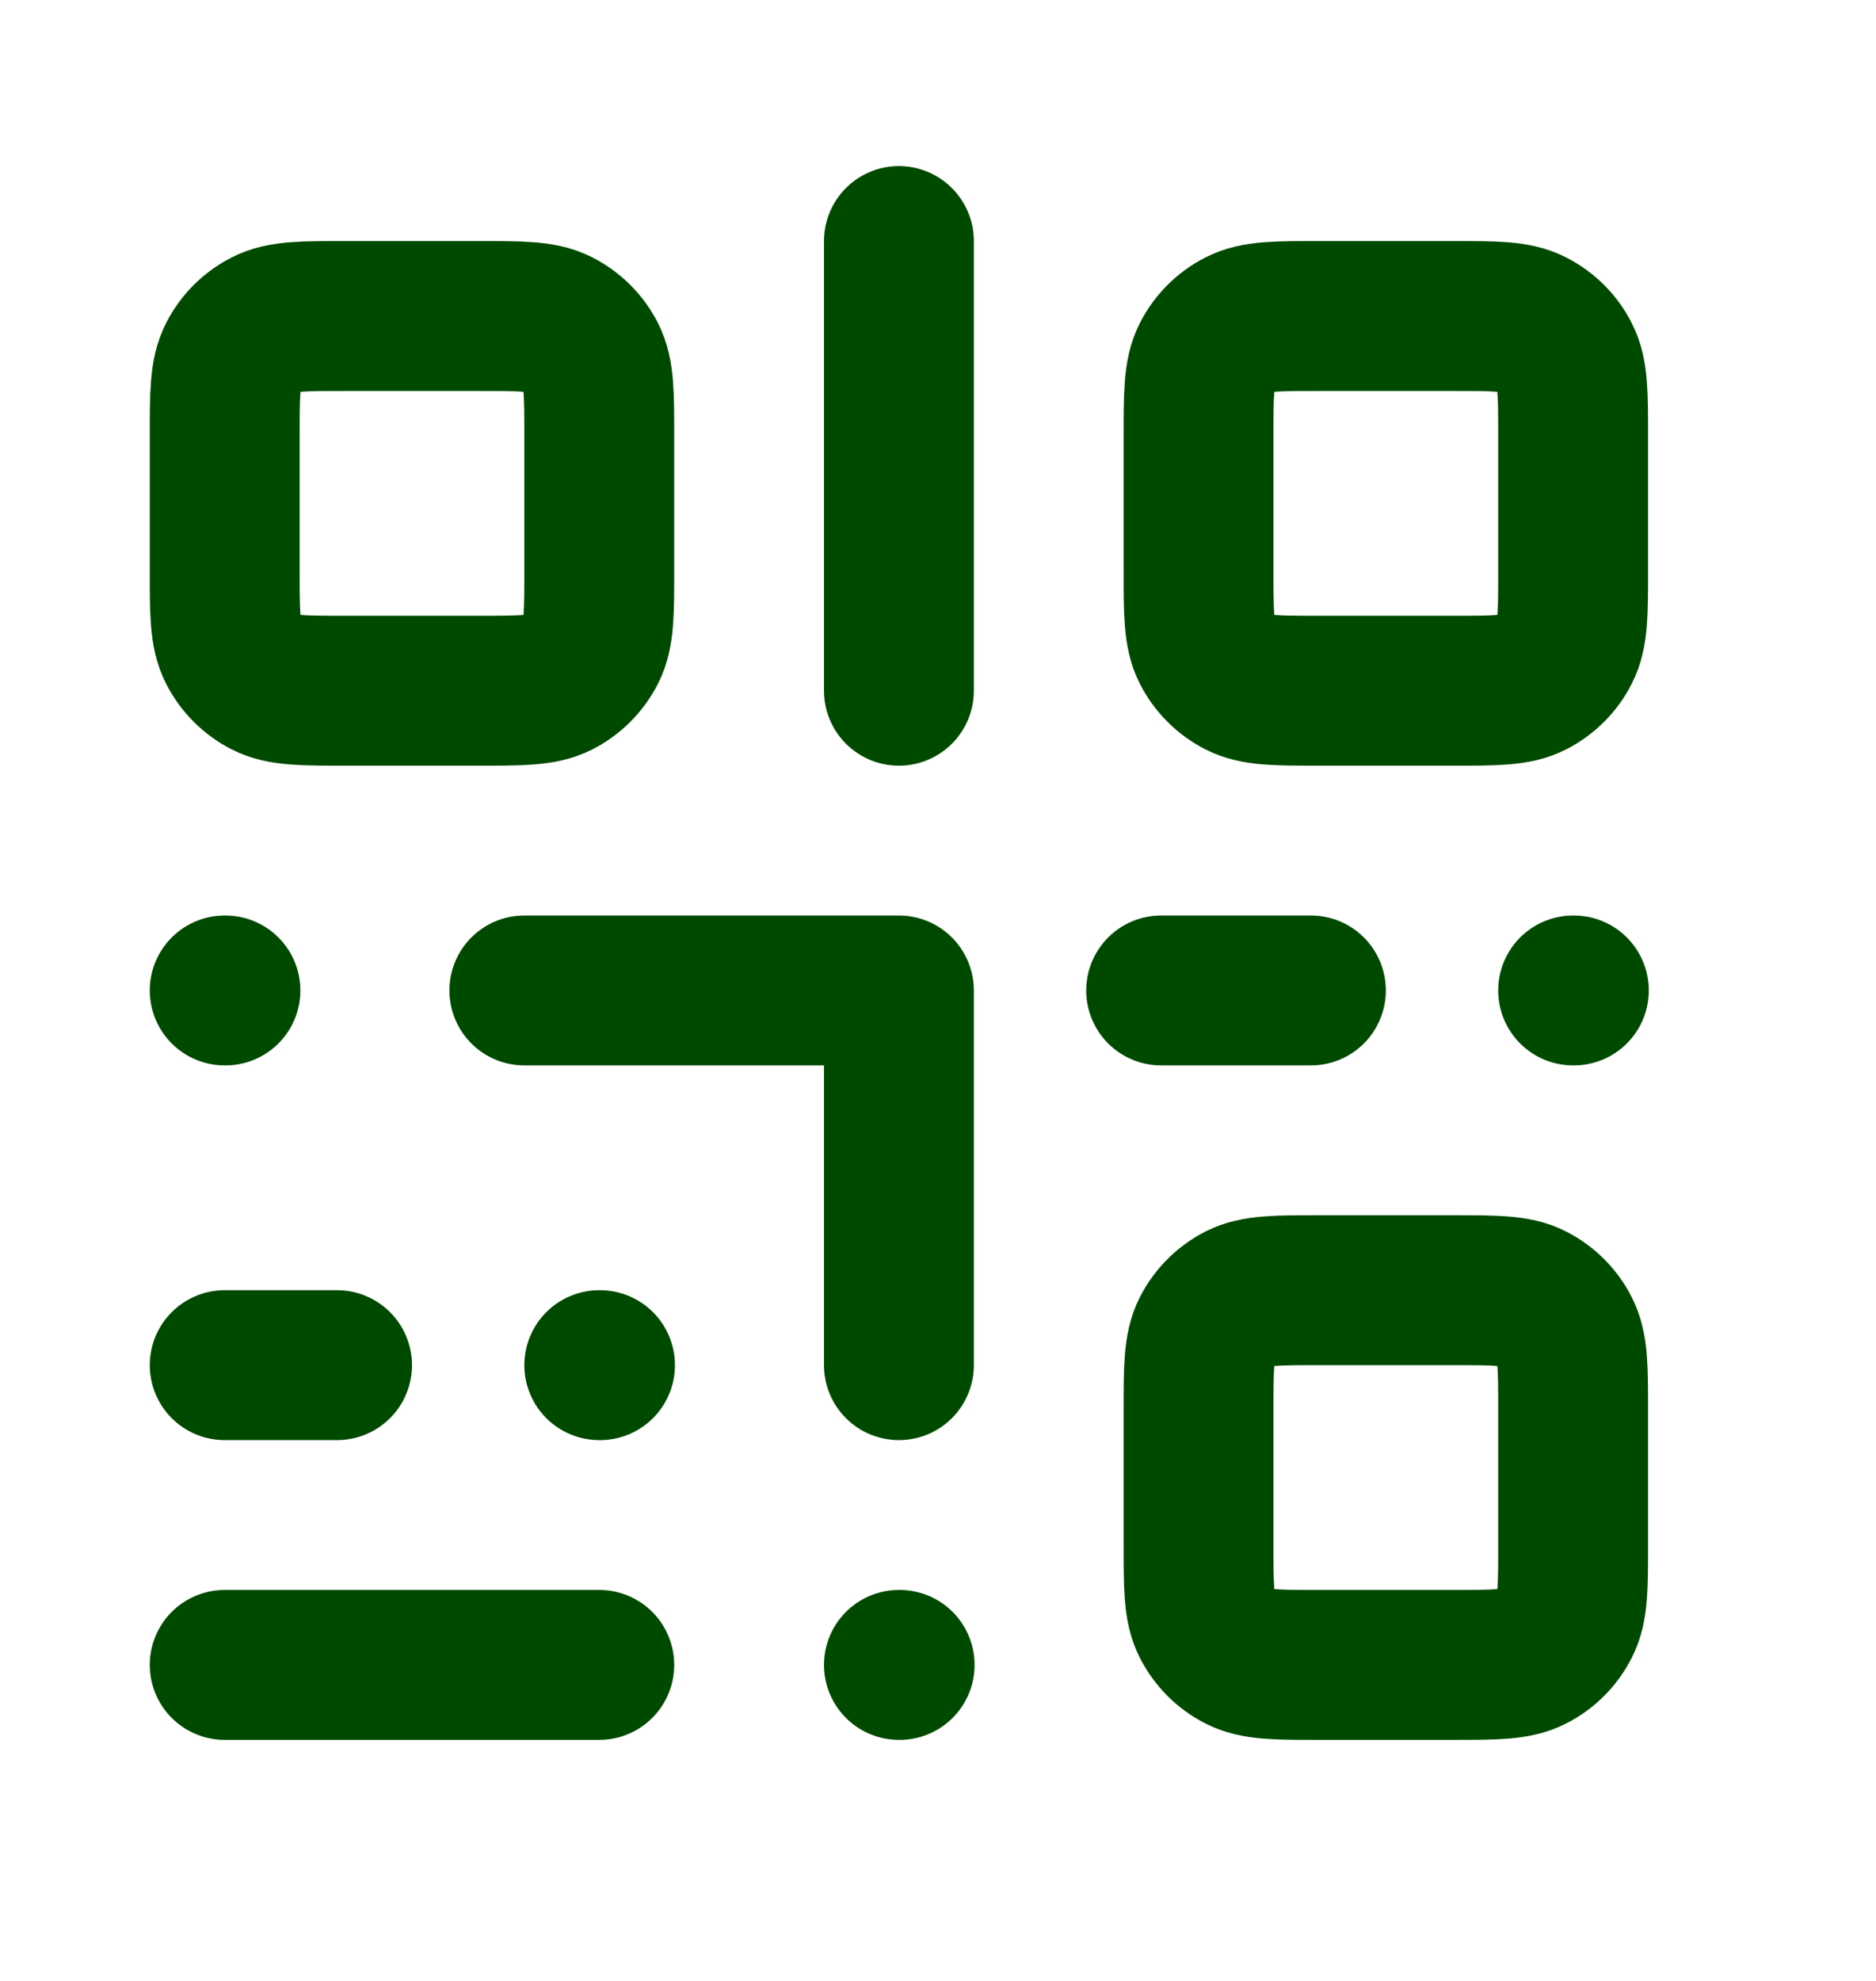 <svg width="18" height="19" viewBox="0 0 18 19" fill="none" xmlns="http://www.w3.org/2000/svg">
<path d="M5.031 9.5H8.625V13.094M2.163 9.5H2.156M5.757 13.094H5.75M8.632 15.969H8.625M15.101 9.5H15.094M2.156 13.094H3.234M11.141 9.5H12.578M2.156 15.969H5.75M8.625 2.312V6.625M12.65 15.969H13.944C14.346 15.969 14.548 15.969 14.701 15.89C14.836 15.822 14.947 15.711 15.015 15.576C15.094 15.423 15.094 15.221 15.094 14.819V13.525C15.094 13.123 15.094 12.921 15.015 12.767C14.947 12.632 14.836 12.522 14.701 12.453C14.548 12.375 14.346 12.375 13.944 12.375H12.65C12.248 12.375 12.046 12.375 11.892 12.453C11.757 12.522 11.647 12.632 11.578 12.767C11.5 12.921 11.5 13.123 11.5 13.525V14.819C11.5 15.221 11.5 15.423 11.578 15.576C11.647 15.711 11.757 15.822 11.892 15.89C12.046 15.969 12.248 15.969 12.65 15.969ZM12.65 6.625H13.944C14.346 6.625 14.548 6.625 14.701 6.547C14.836 6.478 14.947 6.368 15.015 6.233C15.094 6.079 15.094 5.878 15.094 5.475V4.181C15.094 3.779 15.094 3.577 15.015 3.424C14.947 3.288 14.836 3.179 14.701 3.11C14.548 3.031 14.346 3.031 13.944 3.031H12.65C12.248 3.031 12.046 3.031 11.892 3.11C11.757 3.179 11.647 3.288 11.578 3.424C11.5 3.577 11.5 3.779 11.5 4.181V5.475C11.5 5.878 11.5 6.079 11.578 6.233C11.647 6.368 11.757 6.478 11.892 6.547C12.046 6.625 12.248 6.625 12.65 6.625ZM3.306 6.625H4.6C5.003 6.625 5.204 6.625 5.358 6.547C5.493 6.478 5.603 6.368 5.672 6.233C5.75 6.079 5.75 5.878 5.75 5.475V4.181C5.75 3.779 5.75 3.577 5.672 3.424C5.603 3.288 5.493 3.179 5.358 3.11C5.204 3.031 5.003 3.031 4.6 3.031H3.306C2.904 3.031 2.702 3.031 2.549 3.11C2.413 3.179 2.304 3.288 2.235 3.424C2.156 3.577 2.156 3.779 2.156 4.181V5.475C2.156 5.878 2.156 6.079 2.235 6.233C2.304 6.368 2.413 6.478 2.549 6.547C2.702 6.625 2.904 6.625 3.306 6.625Z" stroke="#004A00" stroke-width="1.438" stroke-linecap="round" stroke-linejoin="round"/>
</svg>
